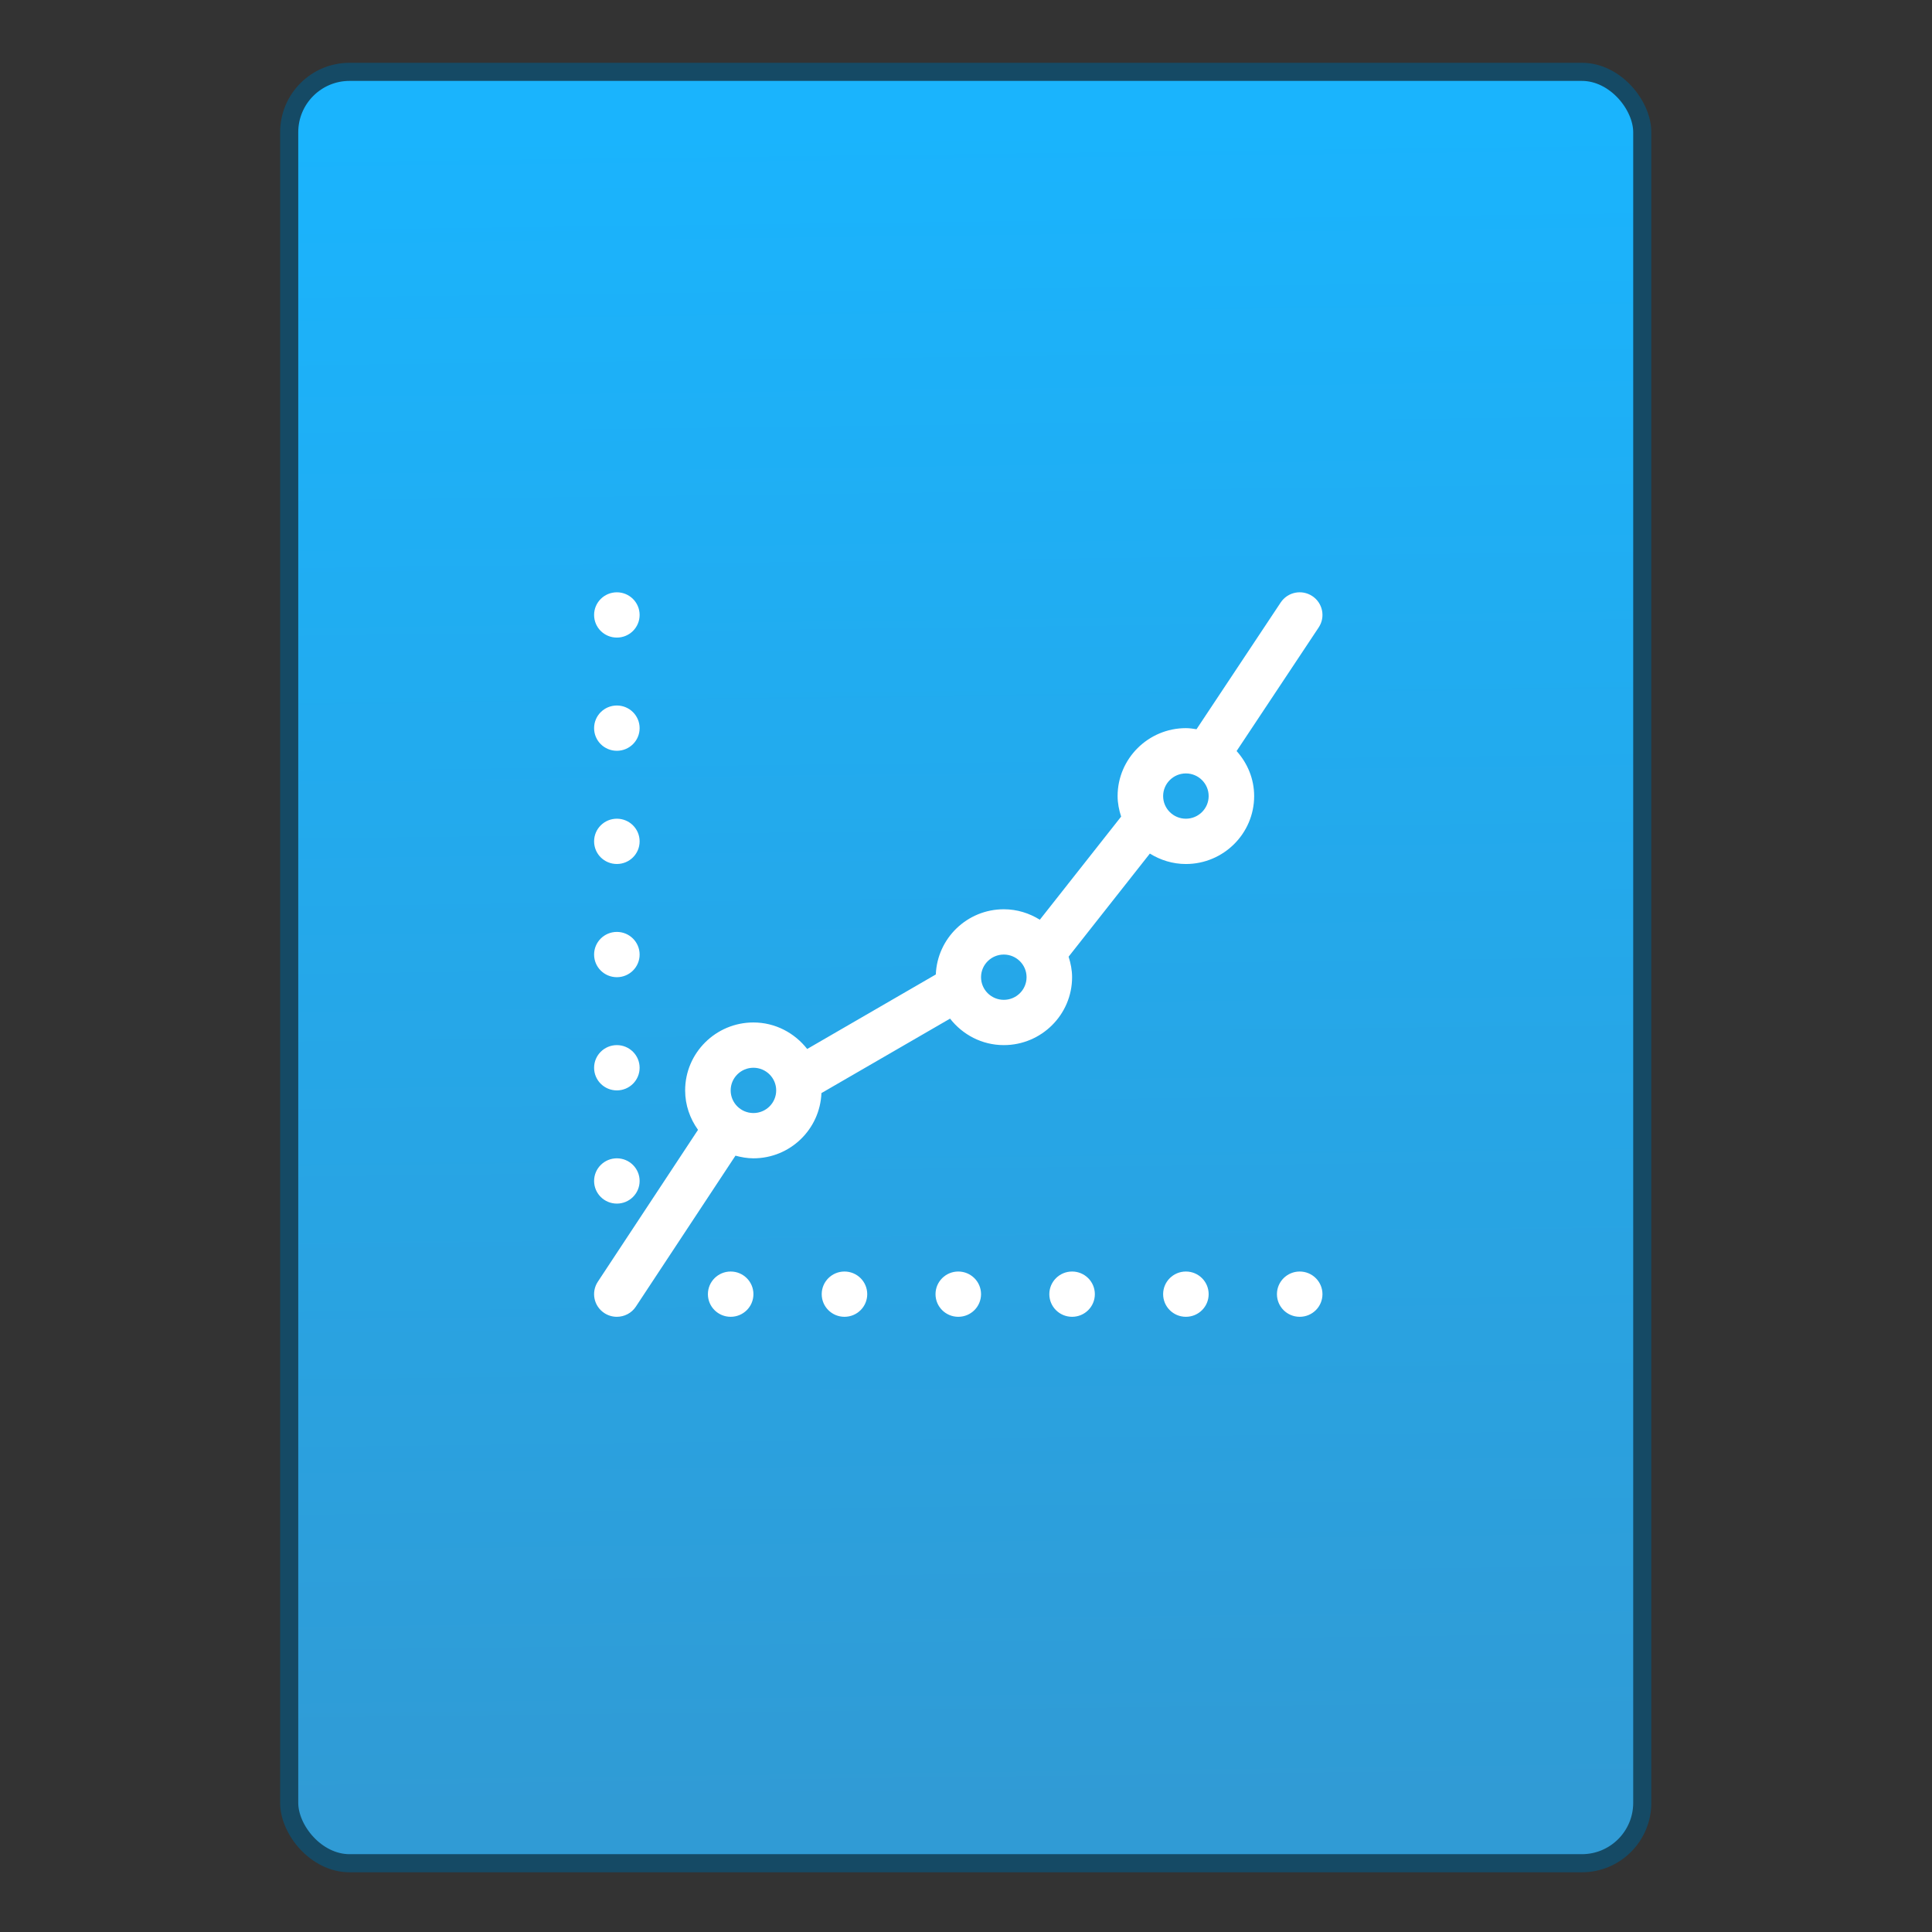 <svg xmlns="http://www.w3.org/2000/svg" viewBox="0 0 32 32"><rect x="0" y="0" width="32" height="32" fill="#333333" stroke="none"/><defs><linearGradient id="0" x1="452.11" y1="556.82" x2="451.76" y2="528.82" gradientUnits="userSpaceOnUse"><stop stop-color="#309bd5"/><stop offset="1" stop-color="#1ab4fd"/></linearGradient></defs><g transform="translate(-435.76-526.83)"><rect width="22.411" height="29.671" x="440.55" y="528.02" fill="url(#0)" fill-rule="evenodd" stroke="#154a65" stroke-linecap="round" stroke-width=".3" rx="1"/><path d="m31.834 1.553c.306-.461.179-1.08-.282-1.386-.462-.305-1.08-.179-1.386.283l-3.699 5.599c-.154-.025-.307-.048-.467-.048-1.652 0-3 1.347-3 3 0 .318.063.619.155.907l-3.572 4.555c-.461-.288-1-.462-1.582-.462-1.613 0-2.924 1.283-2.988 2.88l-5.651 3.291c-.55-.706-1.399-1.171-2.362-1.171-1.654 0-3 1.347-3 3 0 .65.214 1.25.566 1.742l-4.402 6.709c-.303.463-.175 1.082.287 1.385.169.111.36.164.548.164.326 0 .646-.158.837-.451l4.375-6.666c.253.068.516.117.789.117 1.613 0 2.924-1.281 2.988-2.881l5.651-3.289c.549.707 1.398 1.17 2.361 1.17 1.654 0 3-1.346 3-3 0-.317-.062-.619-.153-.906l3.57-4.554c.461.287 1 .461 1.582.461 1.653 0 3-1.346 3-3 0-.767-.298-1.459-.771-1.99l3.606-5.459m-24.834 21.448c-.552 0-1-.447-1-1 0-.551.448-1 1-1 .552 0 1 .449 1 1 0 .553-.448 1-1 1zm11-5c-.552 0-1-.447-1-1 0-.551.448-1 1-1 .552 0 1 .449 1 1 0 .553-.448 1-1 1m8-8c-.552 0-1-.448-1-1 0-.551.448-1 1-1 .552 0 1 .449 1 1 0 .552-.449 1-1 1m-20 20c-.553 0-1 .449-1 1 0 .553.447 1 1 1 .553 0 1-.447 1-1 0-.551-.446-1-1-1m5 0c-.553 0-1 .449-1 1 0 .553.447 1 1 1 .553 0 1-.447 1-1 0-.551-.446-1-1-1m5 0c-.553 0-1 .449-1 1 0 .553.447 1 1 1 .553 0 1-.447 1-1 0-.551-.446-1-1-1m5 0c-.553 0-1 .449-1 1 0 .553.447 1 1 1 .554 0 1-.447 1-1 0-.551-.446-1-1-1m5 0c-.553 0-1 .449-1 1 0 .553.447 1 1 1 .554 0 1-.447 1-1 0-.551-.446-1-1-1m5 0c-.553 0-1 .449-1 1 0 .553.447 1 1 1 .554 0 1-.447 1-1 0-.551-.446-1-1-1m-30-3c.553 0 1-.447 1-1 0-.551-.447-1-1-1-.553 0-1 .449-1 1 0 .553.447 1 1 1m0-5c.553 0 1-.447 1-1 0-.551-.447-1-1-1-.553 0-1 .449-1 1 0 .553.447 1 1 1m0-5c.553 0 1-.447 1-1 0-.551-.447-1-1-1-.553 0-1 .448-1 1 0 .553.447 1 1 1m0-5c.553 0 1-.446 1-1 0-.552-.447-1-1-1-.553 0-1 .448-1 1 0 .555.447 1 1 1m0-5c.553 0 1-.446 1-1 0-.552-.447-1-1-1-.553 0-1 .448-1 1 0 .555.447 1 1 1m0-5c.553 0 1-.446 1-1 0-.552-.447-1-1-1-.553 0-1 .448-1 1 0 .555.447 1 1 1" fill="#fff" transform="matrix(.377 0 0 .375 445.6 536.64)"/></g></svg>